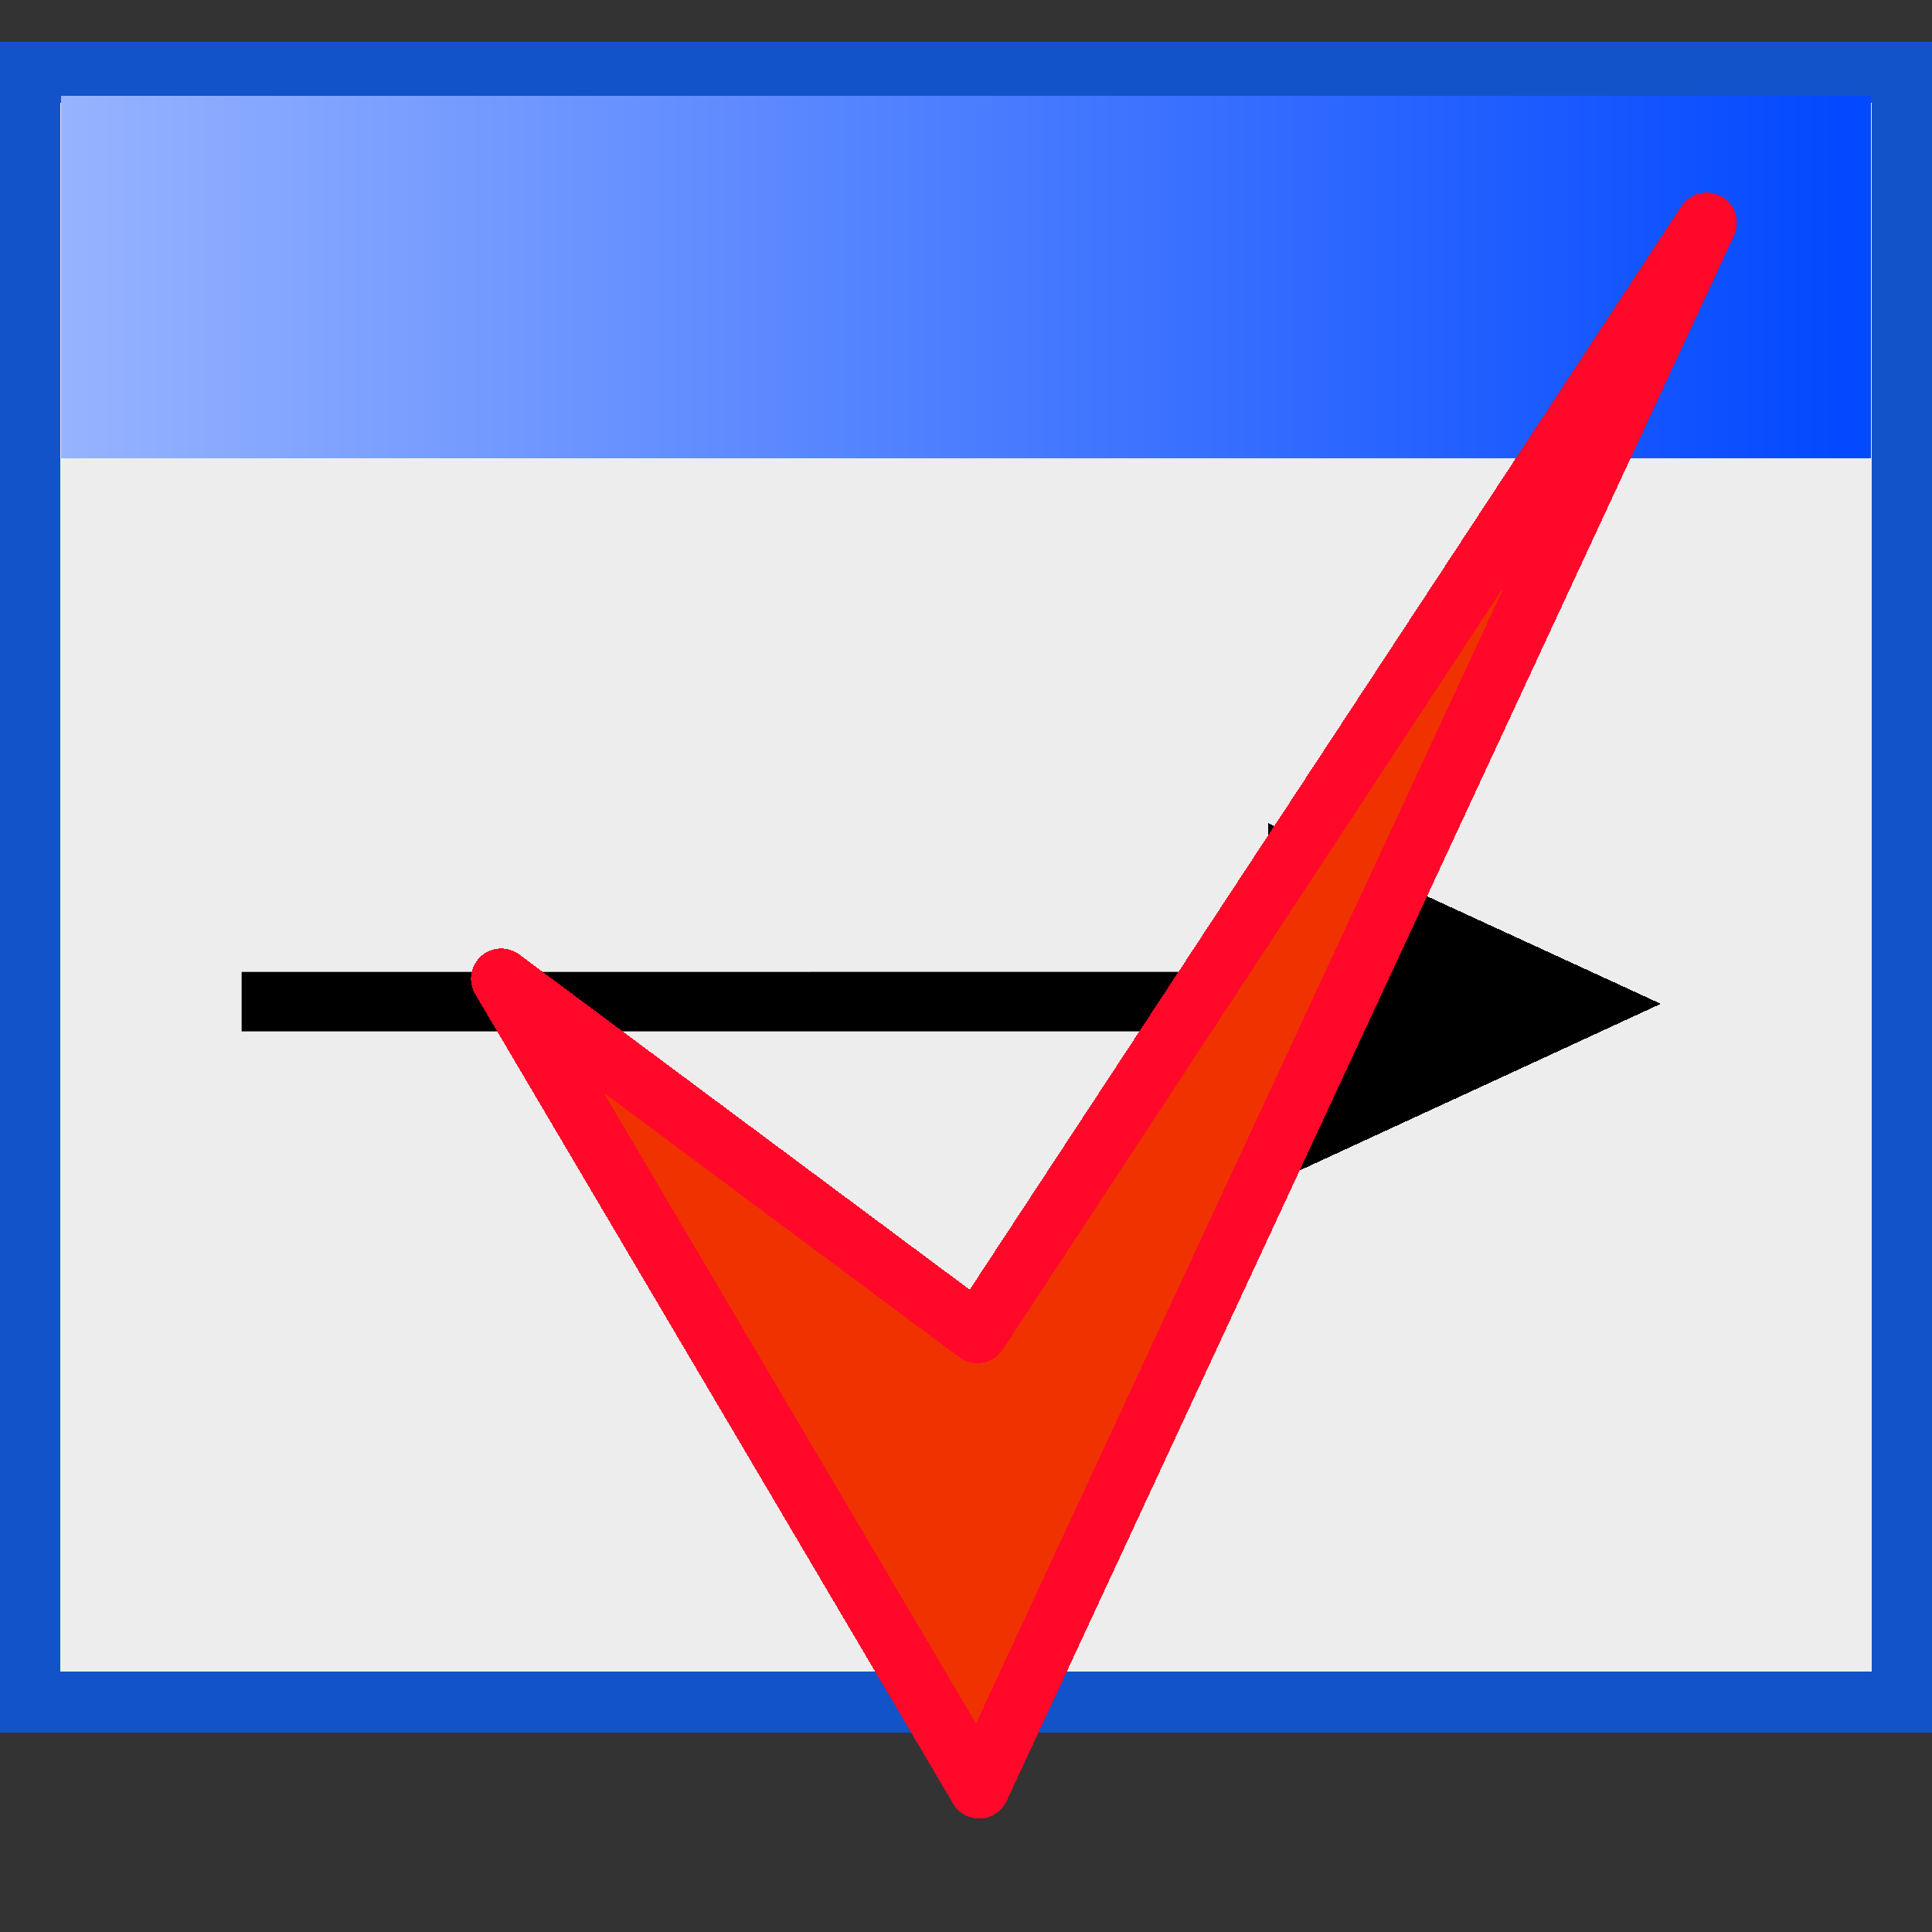 <svg width="32" height="32" shape-rendering="crispEdges" version="1.1" viewBox="0 0 8.467 8.467" xmlns="http://www.w3.org/2000/svg" xmlns:xlink="http://www.w3.org/1999/xlink">
  <rect x="0" y="0" width="8.467" height="8.467" fill="#333333" stroke="none"/>
  <defs>
    <linearGradient id="b" x1="7.805" x2=".661" y1="289.9" y2="289.9" gradientTransform="matrix(1.088 0 0 1.171 -4.142 -41.92)" gradientUnits="userSpaceOnUse">
      <stop stop-color="#0349ff" offset="0"/>
      <stop stop-color="#96b3ff" offset="1"/>
    </linearGradient>
  </defs>
  <g transform="translate(0 -288.5)">
    <path transform="matrix(1 0 0 1.025 3.703 -15.3)" d="m-3.571 296.7h8.203v6.969h-8.203z" fill="#ededed" stroke="#1253c9" stroke-width=".261"/>
    <rect transform="matrix(1 0 0 1.025 3.703 -15.3)" x="-3.437" y="296.8" width="7.935" height="1.549" ry="0" fill="url(#b)"/>
    <g shape-rendering="crispEdges" stroke-width=".782">
      <path transform="matrix(.447 0 0 .265 -.274 290.3)" d="M2.982 9.281v.983h12.569V9.28Z" color-rendering="auto" dominant-baseline="auto" image-rendering="auto" shape-rendering="auto" style="font-feature-settings:normal;font-variant-alternates:normal;font-variant-caps:normal;font-variant-ligatures:normal;font-variant-numeric:normal;font-variant-position:normal;isolation:auto;mix-blend-mode:normal;shape-padding:0;text-decoration-color:#000;text-decoration-line:none;text-decoration-style:solid;text-indent:0;text-orientation:mixed;text-transform:none;white-space:normal"/>
      <path transform="matrix(-.132 0 0 -.078 6.987 292.9)" d="m10.84 10.17-13.05-10.16 13.05-10.19z" fill-rule="evenodd"/>
    </g>
    <path transform="matrix(.265 0 0 .265 14.89 286.4)" d="m-47.9 24.11 7.905 13.39 12.03-25.89-12.06 18.36z" fill="#f03100" shape-rendering="crispEdges" stroke="#ff0829" stroke-linecap="round" stroke-linejoin="round" stroke-width="1px"/>
  </g>
</svg>
